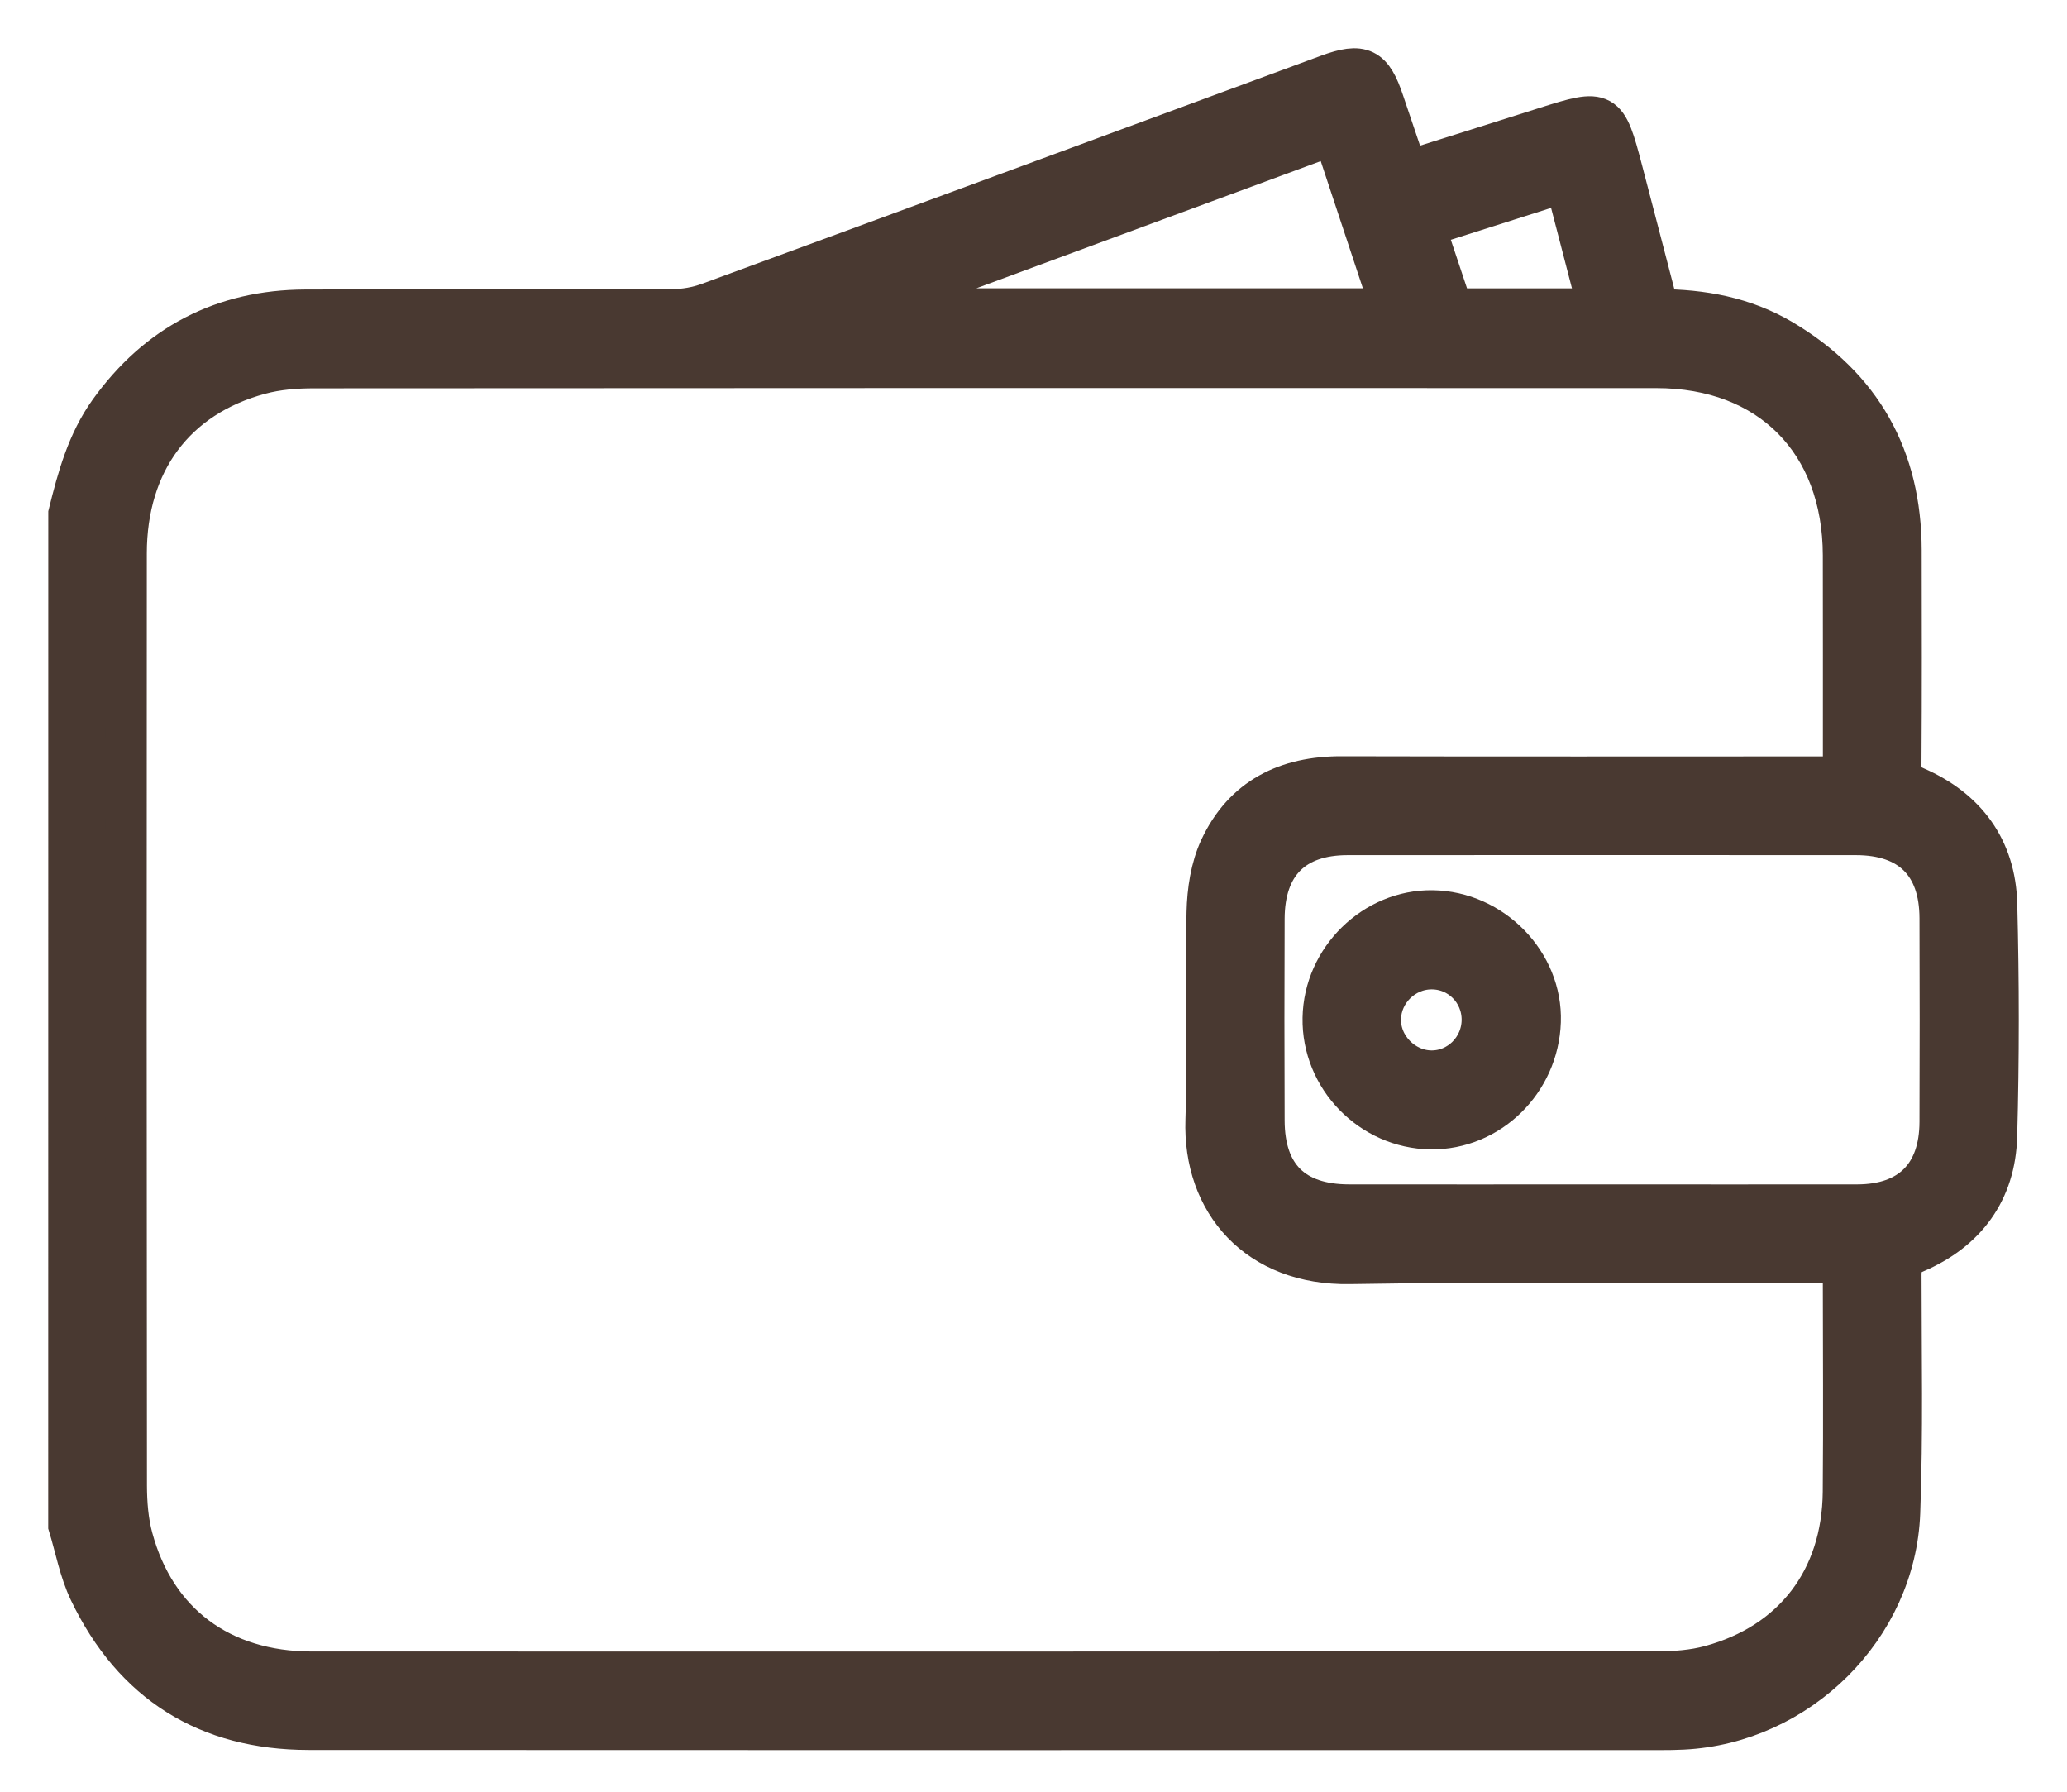 <svg width="30" height="26" viewBox="0 0 30 26" fill="none" xmlns="http://www.w3.org/2000/svg">
<path d="M1.001 7.455C1.13 6.934 1.27 6.418 1.59 5.972C2.288 5 3.238 4.506 4.431 4.501C6.207 4.494 7.983 4.502 9.759 4.495C9.936 4.495 10.121 4.462 10.288 4.401C13.284 3.302 16.278 2.196 19.273 1.091C19.769 0.909 19.914 0.981 20.081 1.484C20.185 1.795 20.291 2.106 20.396 2.416C20.402 2.432 20.417 2.444 20.445 2.48C21.101 2.273 21.766 2.065 22.431 1.853C23.289 1.581 23.311 1.591 23.542 2.473C23.718 3.143 23.891 3.812 24.069 4.495C24.707 4.496 25.312 4.608 25.859 4.93C27.017 5.614 27.588 6.639 27.591 7.983C27.593 9.024 27.595 10.064 27.588 11.105C27.587 11.273 27.635 11.352 27.8 11.424C28.534 11.743 28.957 12.316 28.978 13.118C29.007 14.24 29.008 15.364 28.977 16.486C28.956 17.288 28.53 17.861 27.794 18.175C27.622 18.249 27.589 18.337 27.589 18.499C27.589 19.649 27.613 20.8 27.57 21.948C27.508 23.622 26.098 25.006 24.427 25.089C24.318 25.095 24.208 25.096 24.099 25.096C17.559 25.096 11.02 25.098 4.48 25.094C3.01 25.093 1.938 24.422 1.301 23.094C1.158 22.796 1.098 22.457 1 22.137C1.001 17.243 1.001 12.349 1.001 7.455ZM26.757 11.275C26.757 11.145 26.757 11.055 26.757 10.964C26.757 9.997 26.758 9.029 26.756 8.061C26.754 6.409 25.688 5.332 24.041 5.332C17.546 5.33 11.05 5.33 4.555 5.335C4.293 5.335 4.023 5.356 3.772 5.424C2.538 5.756 1.832 6.709 1.831 8.031C1.828 12.541 1.828 17.051 1.833 21.561C1.834 21.814 1.854 22.076 1.92 22.319C2.253 23.554 3.205 24.264 4.522 24.265C11.036 24.267 17.549 24.266 24.063 24.262C24.316 24.262 24.577 24.242 24.819 24.177C26.031 23.849 26.743 22.917 26.755 21.651C26.764 20.62 26.757 19.588 26.756 18.556C26.756 18.487 26.743 18.417 26.734 18.324C26.611 18.324 26.503 18.324 26.396 18.324C24.127 18.324 21.858 18.295 19.59 18.334C18.258 18.357 17.463 17.449 17.505 16.252C17.541 15.249 17.498 14.244 17.521 13.24C17.528 12.928 17.578 12.592 17.707 12.314C18.05 11.576 18.676 11.271 19.477 11.274C21.782 11.28 24.087 11.276 26.392 11.276C26.499 11.275 26.607 11.275 26.757 11.275ZM23.242 17.487C24.481 17.487 25.719 17.489 26.958 17.487C27.727 17.485 28.157 17.054 28.159 16.28C28.163 15.294 28.162 14.309 28.159 13.323C28.157 12.536 27.726 12.109 26.937 12.109C24.478 12.108 22.019 12.107 19.559 12.109C18.775 12.109 18.348 12.537 18.345 13.33C18.341 14.307 18.341 15.283 18.345 16.26C18.347 17.066 18.771 17.486 19.58 17.487C20.801 17.489 22.021 17.487 23.242 17.487ZM12.601 4.443C12.602 4.456 12.604 4.469 12.605 4.483C15.127 4.483 17.648 4.483 20.196 4.483C19.913 3.628 19.637 2.796 19.356 1.949C17.08 2.789 14.841 3.616 12.601 4.443ZM20.676 3.286C20.819 3.713 20.948 4.1 21.076 4.484C21.788 4.484 22.484 4.484 23.203 4.484C23.041 3.86 22.884 3.257 22.723 2.635C22.029 2.856 21.366 3.067 20.676 3.286Z" fill="#493931" stroke="#493931" stroke-width="0.6"/>
<path d="M19.205 14.772C19.22 13.916 19.945 13.206 20.791 13.218C21.659 13.231 22.383 13.975 22.354 14.825C22.325 15.694 21.613 16.39 20.765 16.379C19.9 16.368 19.189 15.637 19.205 14.772ZM21.514 14.8C21.515 14.385 21.183 14.053 20.772 14.057C20.375 14.06 20.043 14.387 20.034 14.783C20.024 15.185 20.365 15.537 20.769 15.543C21.175 15.549 21.512 15.213 21.514 14.8Z" fill="#493931" stroke="#493931" stroke-width="0.6"/>
</svg>
